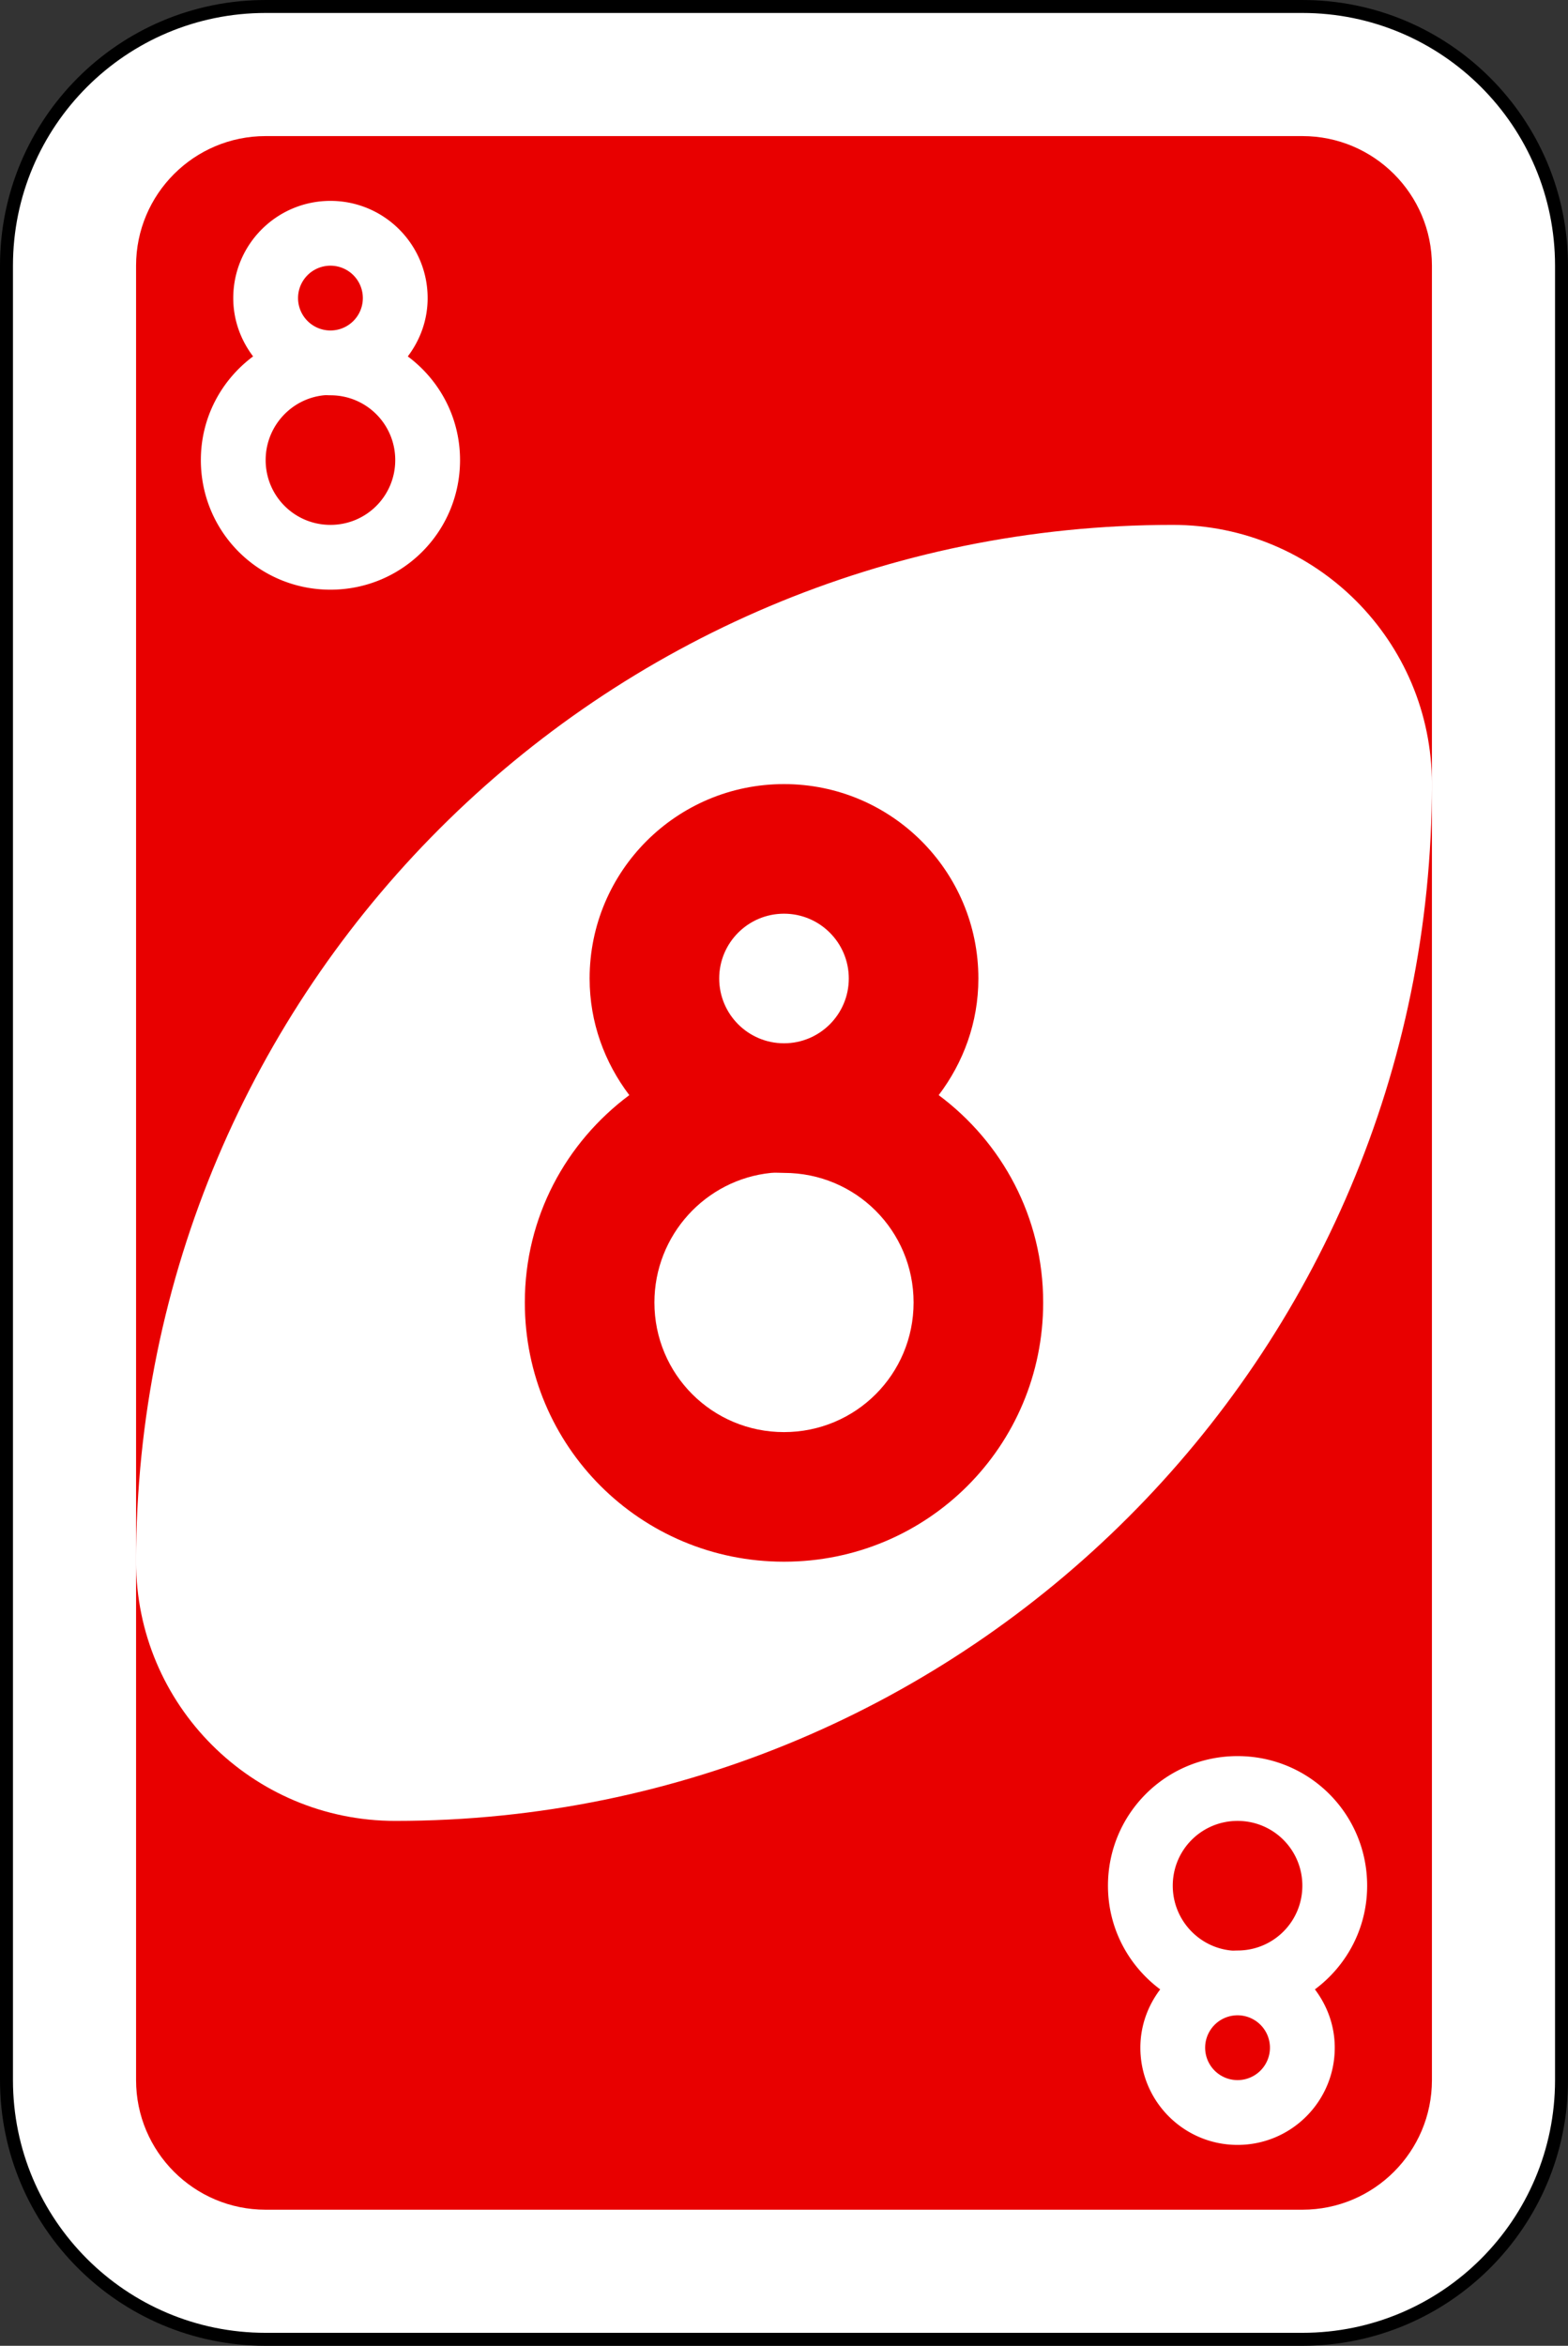 <svg xmlns="http://www.w3.org/2000/svg" width="242" height="362" fill="none"><rect width="100%" height="100%" fill="#333333" stroke="none"/><path fill="#fff" stroke="#000" stroke-width="2" d="M201 1H41C18.909 1 1 18.909 1 41v280c0 22.091 17.909 40 40 40h160c22.091 0 40-17.909 40-40V41c0-22.091-17.909-40-40-40Z"/><path fill="#E80000" d="M201 21H41c-11.046 0-20 8.954-20 20v280c0 11.046 8.954 20 20 20h160c11.046 0 20-8.954 20-20V41c0-11.046-8.954-20-20-20Z"/><path fill="#fff" fill-rule="evenodd" d="M181 81C92.634 81 21 152.634 21 241c0 22.091 17.909 40 40 40 88.366 0 160-71.634 160-160 0-22.091-17.909-40-40-40Z" clip-rule="evenodd"/><path fill="#E80000" d="M121 121c-16.569 0-30 13.431-30 30 0 6.795 2.317 12.97 6.125 18C87.353 176.28 81 187.824 81 201c0 22.16 17.84 40 40 40s40-17.84 40-40c0-13.176-6.353-24.72-16.125-32 3.808-5.03 6.125-11.205 6.125-18 0-16.569-13.431-30-30-30Zm0 20c5.523 0 10 4.477 10 10s-4.477 10-10 10-10-4.477-10-10 4.477-10 10-10Zm-2 40c.674-.068 1.307 0 2 0 11.08 0 20 8.92 20 20s-8.92 20-20 20-20-8.92-20-20c0-10.388 7.89-18.98 18-20Z"/><path fill="#fff" d="M51 31c-8.284 0-15 6.716-15 15 0 3.397 1.159 6.485 3.063 9C34.176 58.64 31 64.412 31 71c0 11.08 8.92 20 20 20s20-8.92 20-20c0-6.588-3.177-12.36-8.063-16C64.841 52.485 66 49.397 66 46c0-8.284-6.716-15-15-15Zm0 10a5 5 0 1 1 0 10 5 5 0 0 1 0-10Zm-1 20c.337-.036.654 0 1 0 5.54 0 10 4.46 10 10s-4.46 10-10 10-10-4.46-10-10c0-5.194 3.945-9.49 9-10Zm141 270c-8.284 0-15-6.716-15-15 0-3.397 1.159-6.485 3.062-9-4.885-3.64-8.062-9.412-8.062-16 0-11.08 8.92-20 20-20s20 8.92 20 20c0 6.588-3.177 12.36-8.062 16 1.903 2.515 3.062 5.603 3.062 9 0 8.284-6.716 15-15 15Zm0-10a5 5 0 1 0-.001-10.001A5 5 0 0 0 191 321Zm-1-20c.337.036.654 0 1 0 5.54 0 10-4.46 10-10s-4.46-10-10-10-10 4.46-10 10c0 5.194 3.945 9.49 9 10Z"/></svg>